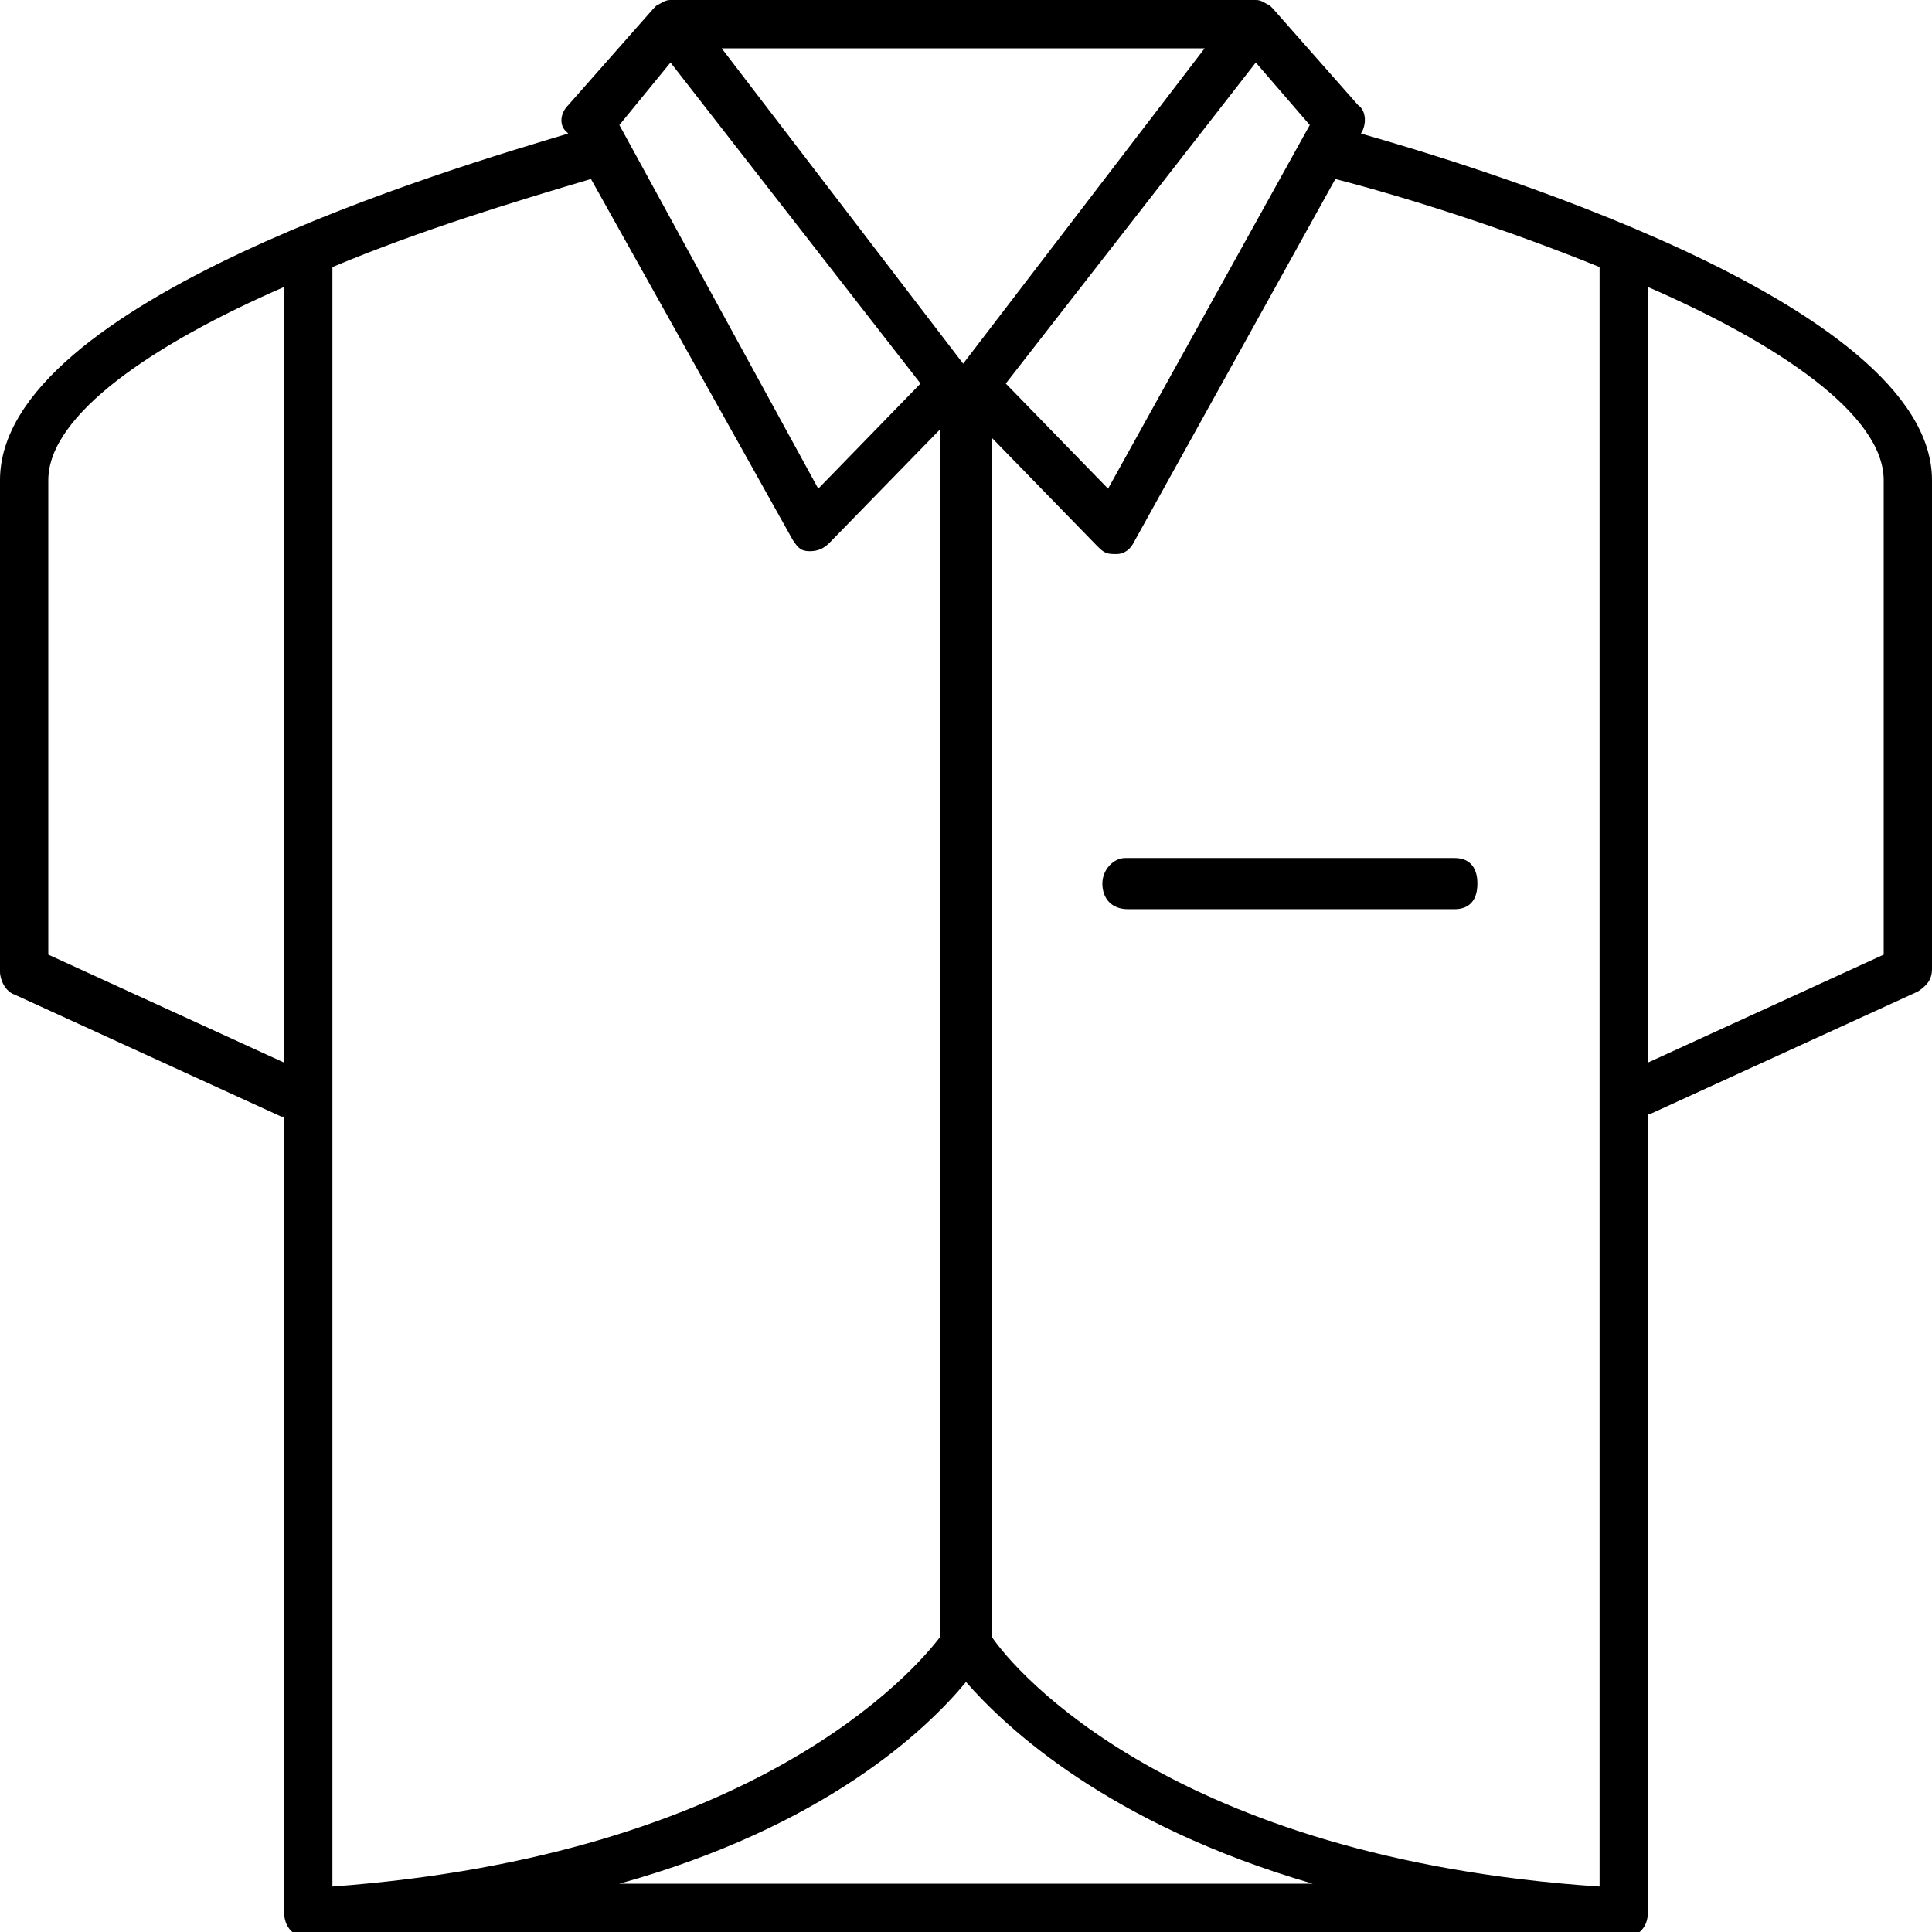 <?xml version="1.0" encoding="utf-8"?>
<!-- Generator: Adobe Illustrator 24.1.0, SVG Export Plug-In . SVG Version: 6.00 Build 0)  -->
<svg version="1.1" id="Calque_1" xmlns="http://www.w3.org/2000/svg" xmlns:xlink="http://www.w3.org/1999/xlink" x="0px" y="0px"
	 viewBox="0 0 68 68" style="enable-background:new 0 0 68 68;" xml:space="preserve">
<path d="M47.9,4.7L47.9,4.7c0.2-0.3,0.2-0.8-0.1-1l-3-3.4l-0.1-0.1l0,0C44.5,0.1,44.4,0,44.2,0H23.6c-0.2,0-0.3,0.1-0.5,0.2l0,0
	L23,0.3l-3,3.4c-0.3,0.3-0.3,0.7-0.1,0.9l0.1,0.1C16,5.9,0,10.6,0,16.9v17.3c0,0.3,0.2,0.7,0.5,0.8l9.4,4.3H10v28
	c0,0.5,0.3,0.9,0.9,0.9h46.2c0.5,0,0.9-0.3,0.9-0.9V39.2h0.1l9.4-4.3c0.3-0.2,0.5-0.4,0.5-0.8V16.9C68,10.6,51.4,5.7,47.9,4.7z
	 M56.3,9.4v57c-15-1-20.6-7.6-21.4-8.8V15.4l3.7,3.8c0.2,0.2,0.3,0.3,0.6,0.3h0.1c0.3,0,0.5-0.2,0.6-0.4l7.1-12.8
	C49.7,7,53.1,8.1,56.3,9.4z M34,59.2c1.4,1.6,5,5,12.2,7.1H21.8C29,64.3,32.6,60.9,34,59.2z M44.2,2.2l1.9,2.2L39,17.2l-3.6-3.7
	L44.2,2.2z M42.4,1.7l-8.5,11.1L25.4,1.7H42.4z M23.6,2.2l8.8,11.3l-3.6,3.7L21.8,4.4L23.6,2.2z M27.9,19c0.2,0.3,0.3,0.4,0.6,0.4
	s0.5-0.1,0.7-0.3l3.9-4v42.5c-0.9,1.2-6.5,7.7-21.4,8.8v-57c3.1-1.3,6.4-2.3,9.1-3.1L27.9,19z M1.7,33.6V16.9c0-2.3,3.7-4.8,8.3-6.8
	v27.3L1.7,33.6z M66.3,33.6L58,37.4V10.1c4.6,2,8.3,4.5,8.3,6.8V33.6z"/>
<path d="M38.8,31.1c0,0.5,0.3,0.9,0.9,0.9h11.5c0.5,0,0.8-0.3,0.8-0.9s-0.3-0.9-0.8-0.9H39.6C39.2,30.2,38.8,30.6,38.8,31.1z"/>
</svg>
